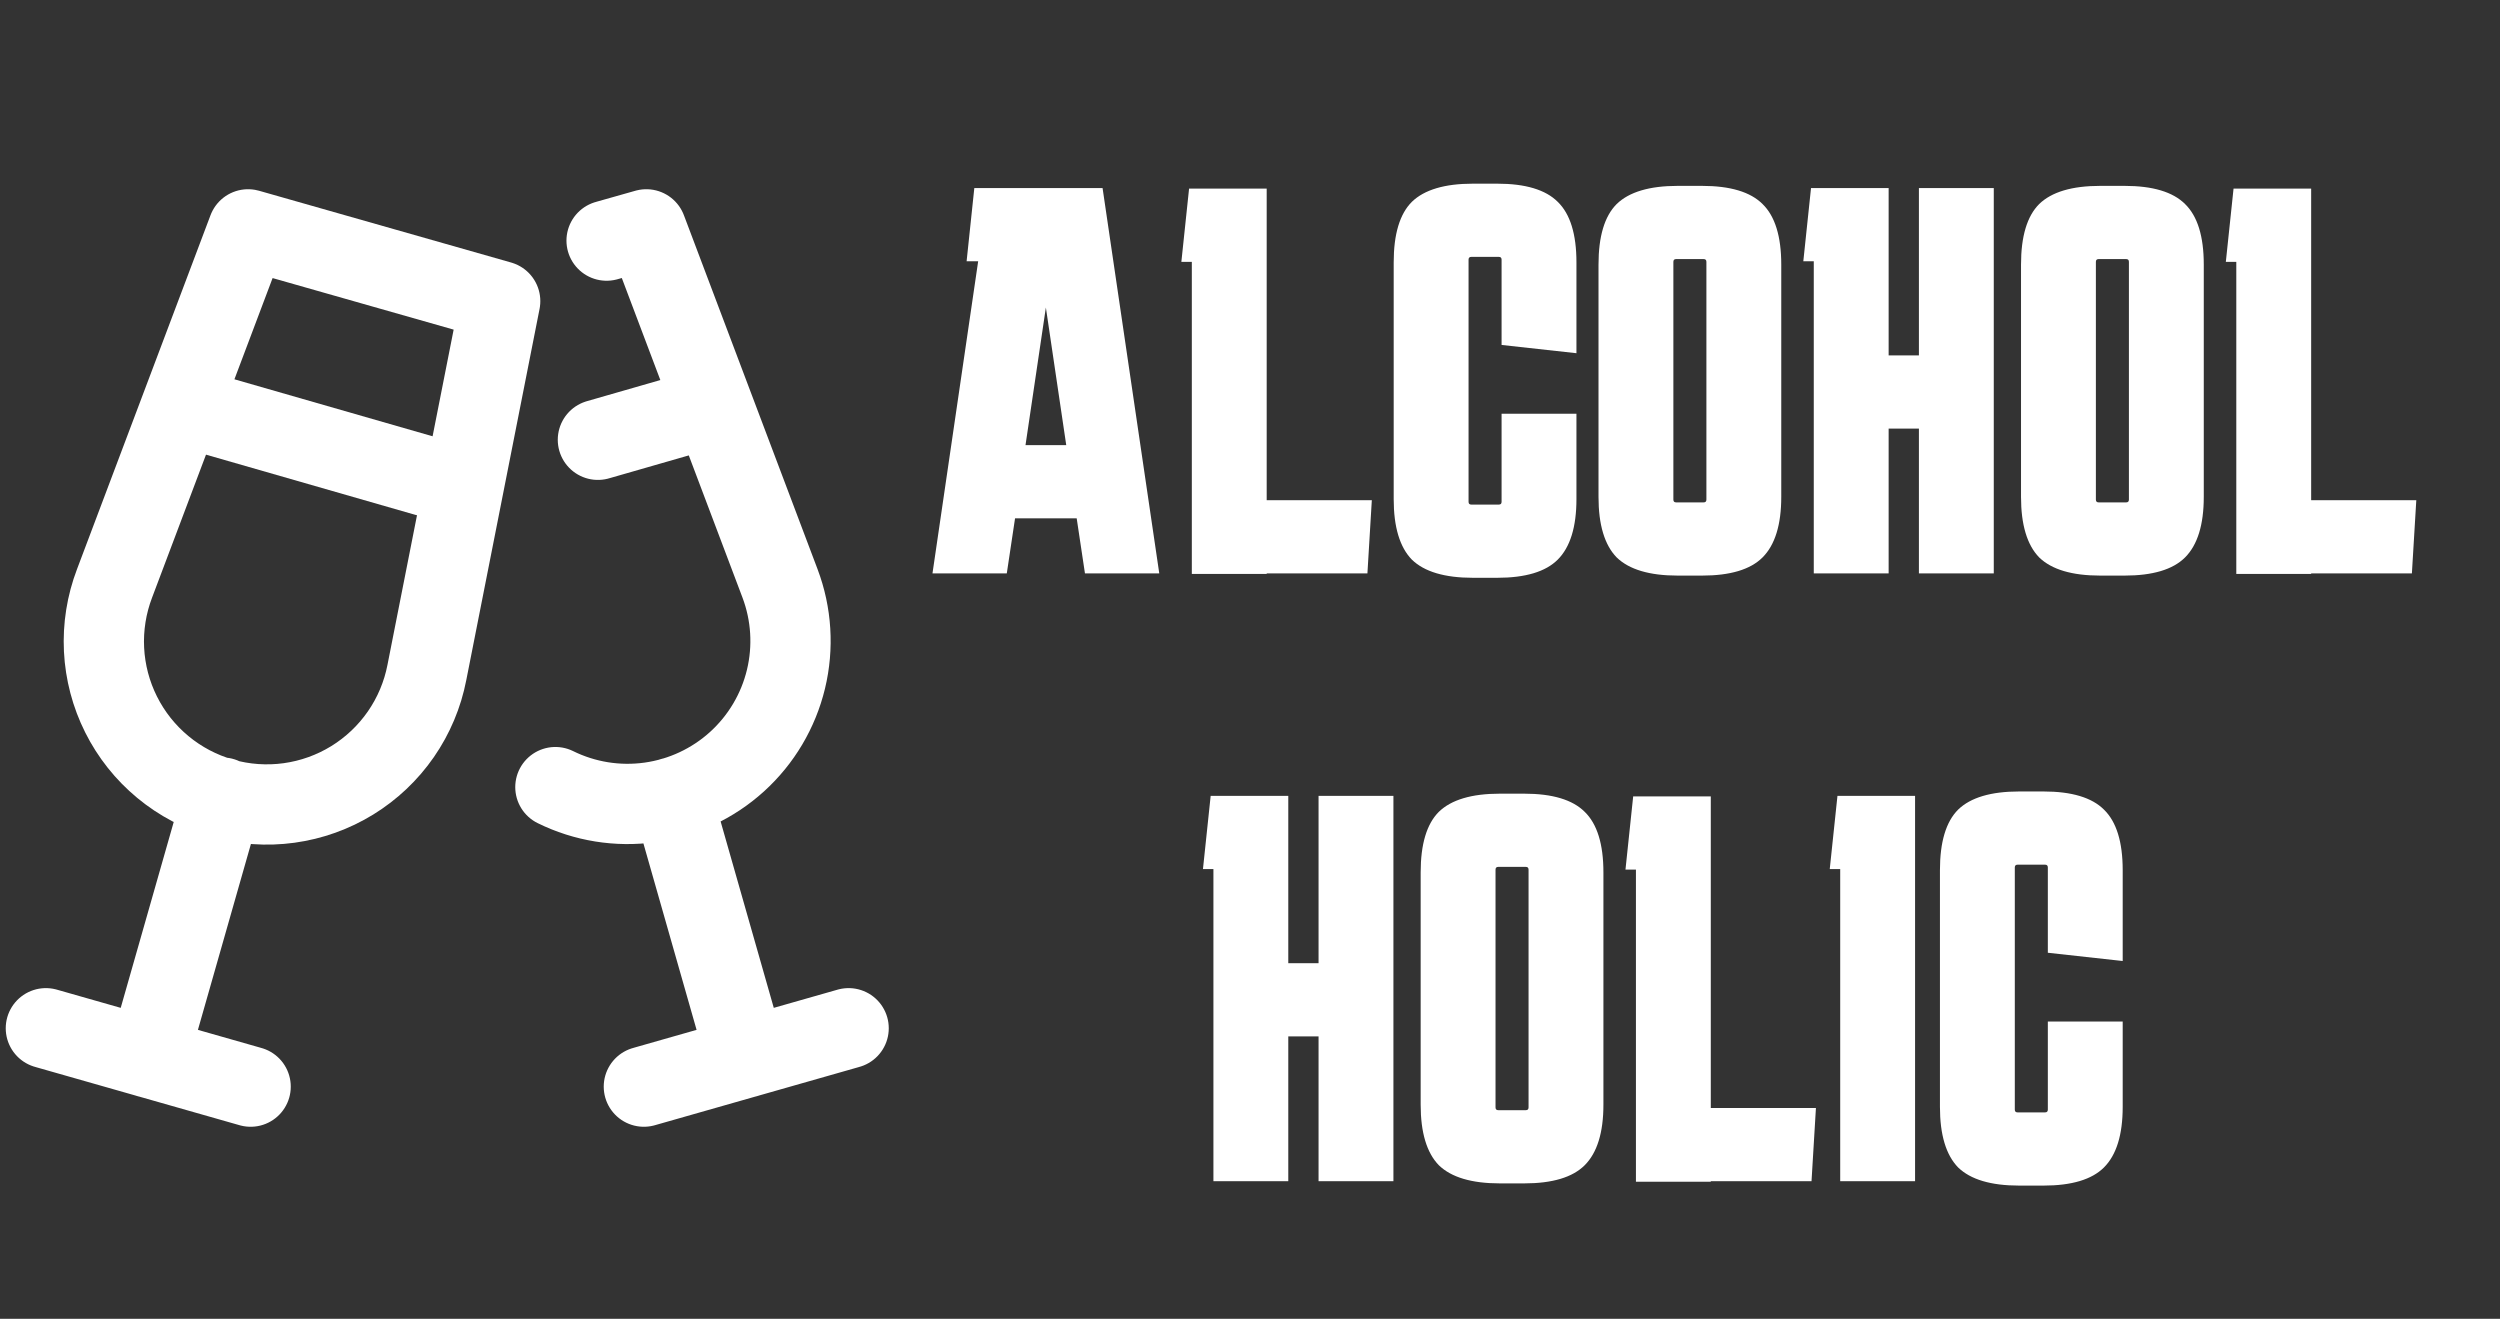 <svg width="218" height="115" viewBox="0 0 218 115" fill="none" xmlns="http://www.w3.org/2000/svg">
<rect x="0" y="0" width="218" height="115" fill="#333333" stroke="none"/>
<path d="M19.394 69.551L12.931 92.215M4 89.663L21.855 94.754M9.988 50.872L21.632 20L43.616 26.259L37.225 58.635C36.851 60.569 36.079 62.405 34.958 64.025C33.836 65.646 32.39 67.015 30.712 68.047C29.033 69.079 27.158 69.75 25.206 70.019C23.254 70.287 21.268 70.147 19.373 69.607C17.478 69.067 15.716 68.139 14.199 66.881C12.681 65.624 11.442 64.065 10.56 62.303C9.677 60.542 9.171 58.616 9.072 56.648C8.974 54.68 9.286 52.713 9.988 50.872Z" stroke="white" stroke-width="7" stroke-linecap="round" stroke-linejoin="round"/>
<path d="M15.816 35.387L40.406 42.458" stroke="white" stroke-width="7"/>
<path d="M48.43 68.636C50.987 69.898 53.866 70.362 56.69 69.966C59.515 69.57 62.155 68.334 64.268 66.418C66.38 64.502 67.868 61.995 68.537 59.222C69.205 56.45 69.025 53.54 68.018 50.872L56.361 20L52.895 20.981M58.606 69.551L65.069 92.215M74 89.663L56.145 94.754M62.181 35.46L52.137 38.349" stroke="white" stroke-width="7" stroke-linecap="round" stroke-linejoin="round"/>
<path d="M81.312 50L85.296 22.784H84.288L84.96 16.4H96.144L101.088 50H94.608L93.888 45.2H88.512L87.792 50H81.312ZM89.424 38.816H92.976L91.2 26.816L89.424 38.816ZM103.927 50.048V22.832H103.015L103.687 16.448H110.455V43.616H119.623L119.239 50H110.455V50.048H103.927ZM137.466 36.08V43.52C137.466 45.952 136.922 47.712 135.834 48.8C134.778 49.856 133.018 50.384 130.554 50.384H128.442C125.978 50.384 124.202 49.856 123.114 48.8C122.058 47.712 121.53 45.952 121.53 43.52V22.88C121.53 20.416 122.058 18.656 123.114 17.6C124.202 16.544 125.978 16.016 128.442 16.016H130.554C133.018 16.016 134.778 16.544 135.834 17.6C136.922 18.656 137.466 20.416 137.466 22.88V30.8L130.938 30.08V22.64C130.938 22.48 130.858 22.4 130.698 22.4H128.298C128.138 22.4 128.058 22.48 128.058 22.64V43.76C128.058 43.92 128.138 44 128.298 44H130.698C130.858 44 130.938 43.92 130.938 43.76V36.08H137.466ZM155.326 43.328C155.326 45.76 154.782 47.52 153.694 48.608C152.638 49.664 150.878 50.192 148.414 50.192H146.302C143.838 50.192 142.062 49.664 140.974 48.608C139.918 47.52 139.39 45.76 139.39 43.328V23.072C139.39 20.608 139.918 18.848 140.974 17.792C142.062 16.736 143.838 16.208 146.302 16.208H148.414C150.878 16.208 152.638 16.736 153.694 17.792C154.782 18.848 155.326 20.608 155.326 23.072V43.328ZM146.158 22.592C145.998 22.592 145.918 22.672 145.918 22.832V43.568C145.918 43.728 145.998 43.808 146.158 43.808H148.558C148.718 43.808 148.798 43.728 148.798 43.568V22.832C148.798 22.672 148.718 22.592 148.558 22.592H146.158ZM158.161 50V22.784H157.249L157.921 16.4H164.689V30.992H167.329V16.4H173.857V50H167.329V37.376H164.689V50H158.161ZM192.169 43.328C192.169 45.76 191.625 47.52 190.537 48.608C189.481 49.664 187.721 50.192 185.257 50.192H183.145C180.681 50.192 178.905 49.664 177.817 48.608C176.761 47.52 176.233 45.76 176.233 43.328V23.072C176.233 20.608 176.761 18.848 177.817 17.792C178.905 16.736 180.681 16.208 183.145 16.208H185.257C187.721 16.208 189.481 16.736 190.537 17.792C191.625 18.848 192.169 20.608 192.169 23.072V43.328ZM183.001 22.592C182.841 22.592 182.761 22.672 182.761 22.832V43.568C182.761 43.728 182.841 43.808 183.001 43.808H185.401C185.561 43.808 185.641 43.728 185.641 43.568V22.832C185.641 22.672 185.561 22.592 185.401 22.592H183.001ZM195.005 50.048V22.832H194.093L194.765 16.448H201.533V43.616H210.701L210.317 50H201.533V50.048H195.005Z" fill="white"/>
<path d="M105.81 103V75.784H104.898L105.57 69.4H112.338V83.992H114.978V69.4H121.506V103H114.978V90.376H112.338V103H105.81ZM139.818 96.328C139.818 98.76 139.274 100.52 138.186 101.608C137.13 102.664 135.37 103.192 132.906 103.192H130.794C128.33 103.192 126.554 102.664 125.466 101.608C124.41 100.52 123.882 98.76 123.882 96.328V76.072C123.882 73.608 124.41 71.848 125.466 70.792C126.554 69.736 128.33 69.208 130.794 69.208H132.906C135.37 69.208 137.13 69.736 138.186 70.792C139.274 71.848 139.818 73.608 139.818 76.072V96.328ZM130.65 75.592C130.49 75.592 130.41 75.672 130.41 75.832V96.568C130.41 96.728 130.49 96.808 130.65 96.808H133.05C133.21 96.808 133.29 96.728 133.29 96.568V75.832C133.29 75.672 133.21 75.592 133.05 75.592H130.65ZM142.653 103.048V75.832H141.741L142.413 69.448H149.181V96.616H158.349L157.965 103H149.181V103.048H142.653ZM160.466 103V75.784H159.554L160.226 69.4H166.994V103H160.466ZM185.099 89.08V96.52C185.099 98.952 184.555 100.712 183.467 101.8C182.411 102.856 180.651 103.384 178.187 103.384H176.075C173.611 103.384 171.835 102.856 170.747 101.8C169.691 100.712 169.163 98.952 169.163 96.52V75.88C169.163 73.416 169.691 71.656 170.747 70.6C171.835 69.544 173.611 69.016 176.075 69.016H178.187C180.651 69.016 182.411 69.544 183.467 70.6C184.555 71.656 185.099 73.416 185.099 75.88V83.8L178.571 83.08V75.64C178.571 75.48 178.491 75.4 178.331 75.4H175.931C175.771 75.4 175.691 75.48 175.691 75.64V96.76C175.691 96.92 175.771 97 175.931 97H178.331C178.491 97 178.571 96.92 178.571 96.76V89.08H185.099Z" fill="white"/>
</svg>

